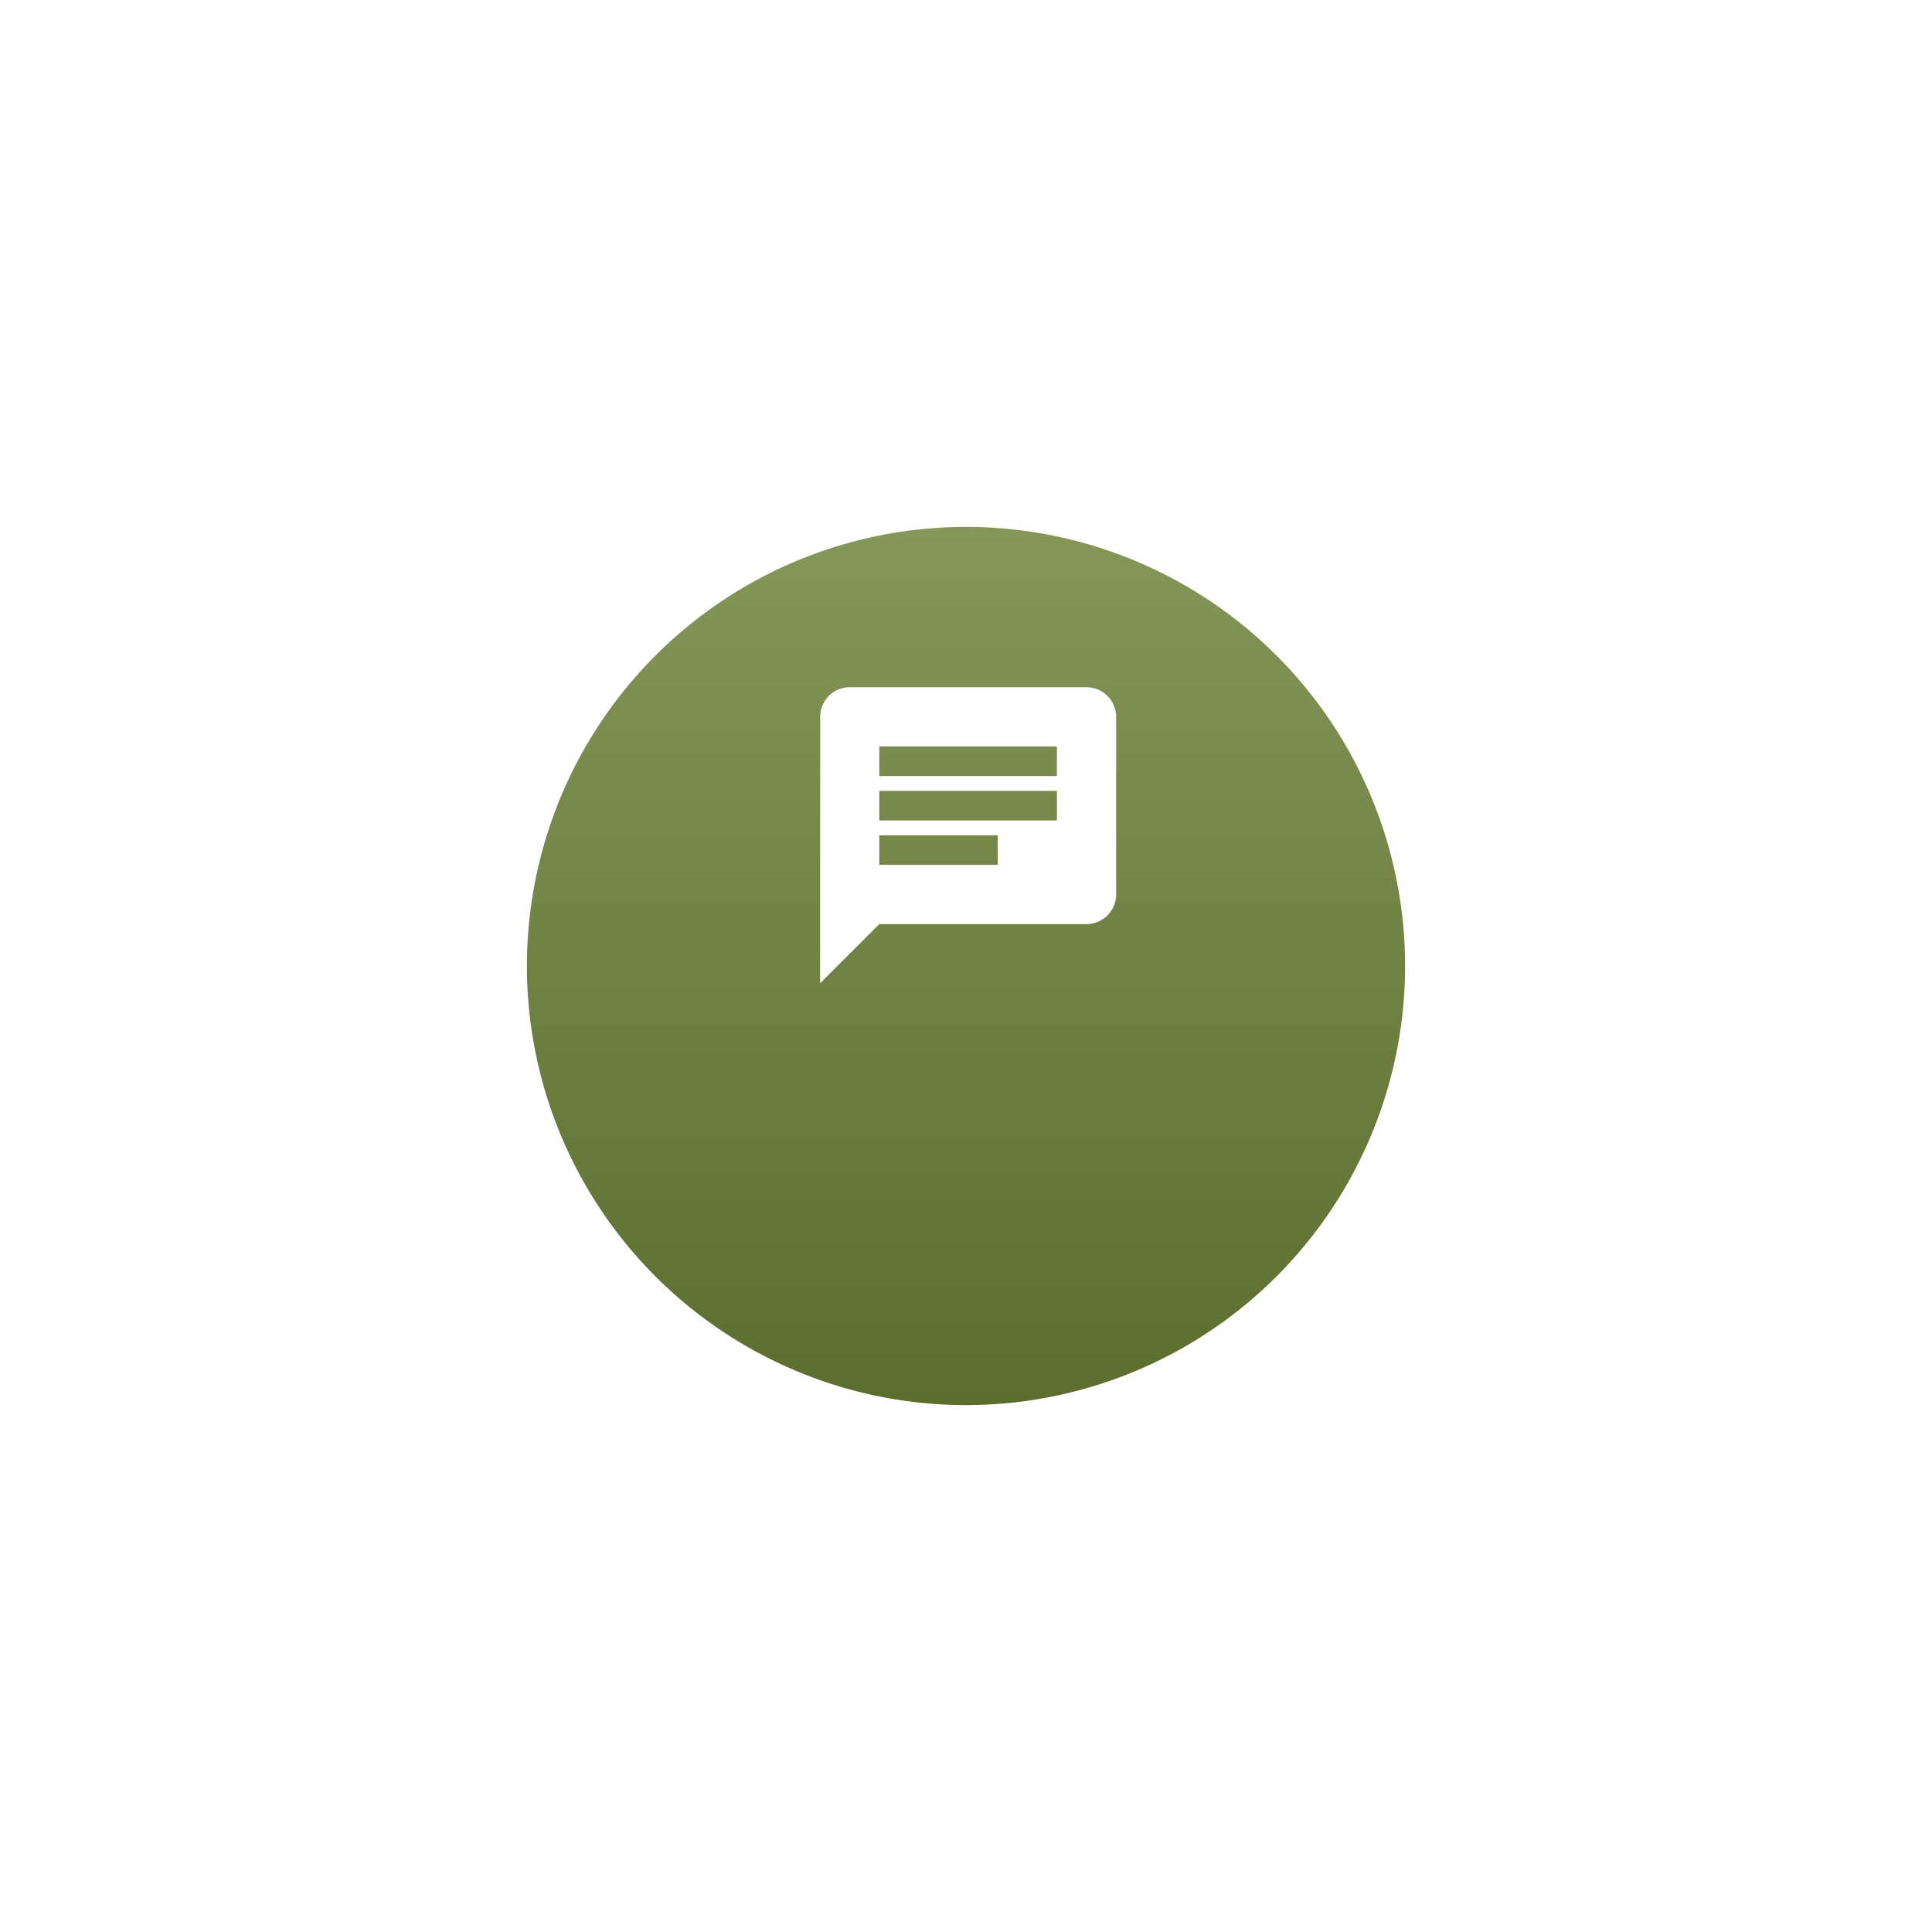 <svg xmlns="http://www.w3.org/2000/svg" xmlns:xlink="http://www.w3.org/1999/xlink" width="110" height="110" viewBox="0 0 110 110">
  <defs>
    <linearGradient id="linear-gradient" x1="0.5" x2="0.5" y2="1" gradientUnits="objectBoundingBox">
      <stop offset="0" stop-color="#869658"/>
      <stop offset="1" stop-color="#5c6d2e"/>
    </linearGradient>
    <filter id="Path_1840" x="0" y="0" width="110" height="110" filterUnits="userSpaceOnUse">
      <feOffset dy="8" input="SourceAlpha"/>
      <feGaussianBlur stdDeviation="10" result="blur"/>
      <feFlood flood-opacity="0.161"/>
      <feComposite operator="in" in2="blur"/>
      <feComposite in="SourceGraphic"/>
    </filter>
  </defs>
  <g id="Group_1968" data-name="Group 1968" transform="translate(-232 -288)">
    <g transform="matrix(1, 0, 0, 1, 232, 288)" filter="url(#Path_1840)">
      <path id="Path_1840-2" data-name="Path 1840" d="M25,0A25,25,0,1,1,0,25,25,25,0,0,1,25,0Z" transform="translate(30 22)" fill="url(#linear-gradient)"/>
    </g>
    <path id="Icon_material-chat" data-name="Icon material-chat" d="M18.171,3H4.686A1.683,1.683,0,0,0,3.008,4.686L3,19.857l3.371-3.371h11.8A1.691,1.691,0,0,0,19.857,14.8V4.686A1.691,1.691,0,0,0,18.171,3ZM6.371,8.9H16.486v1.686H6.371Zm6.743,4.214H6.371V11.429h6.743Zm3.371-5.057H6.371V6.371H16.486Z" transform="translate(275.691 324.128)" fill="#fff"/>
  </g>
</svg>
